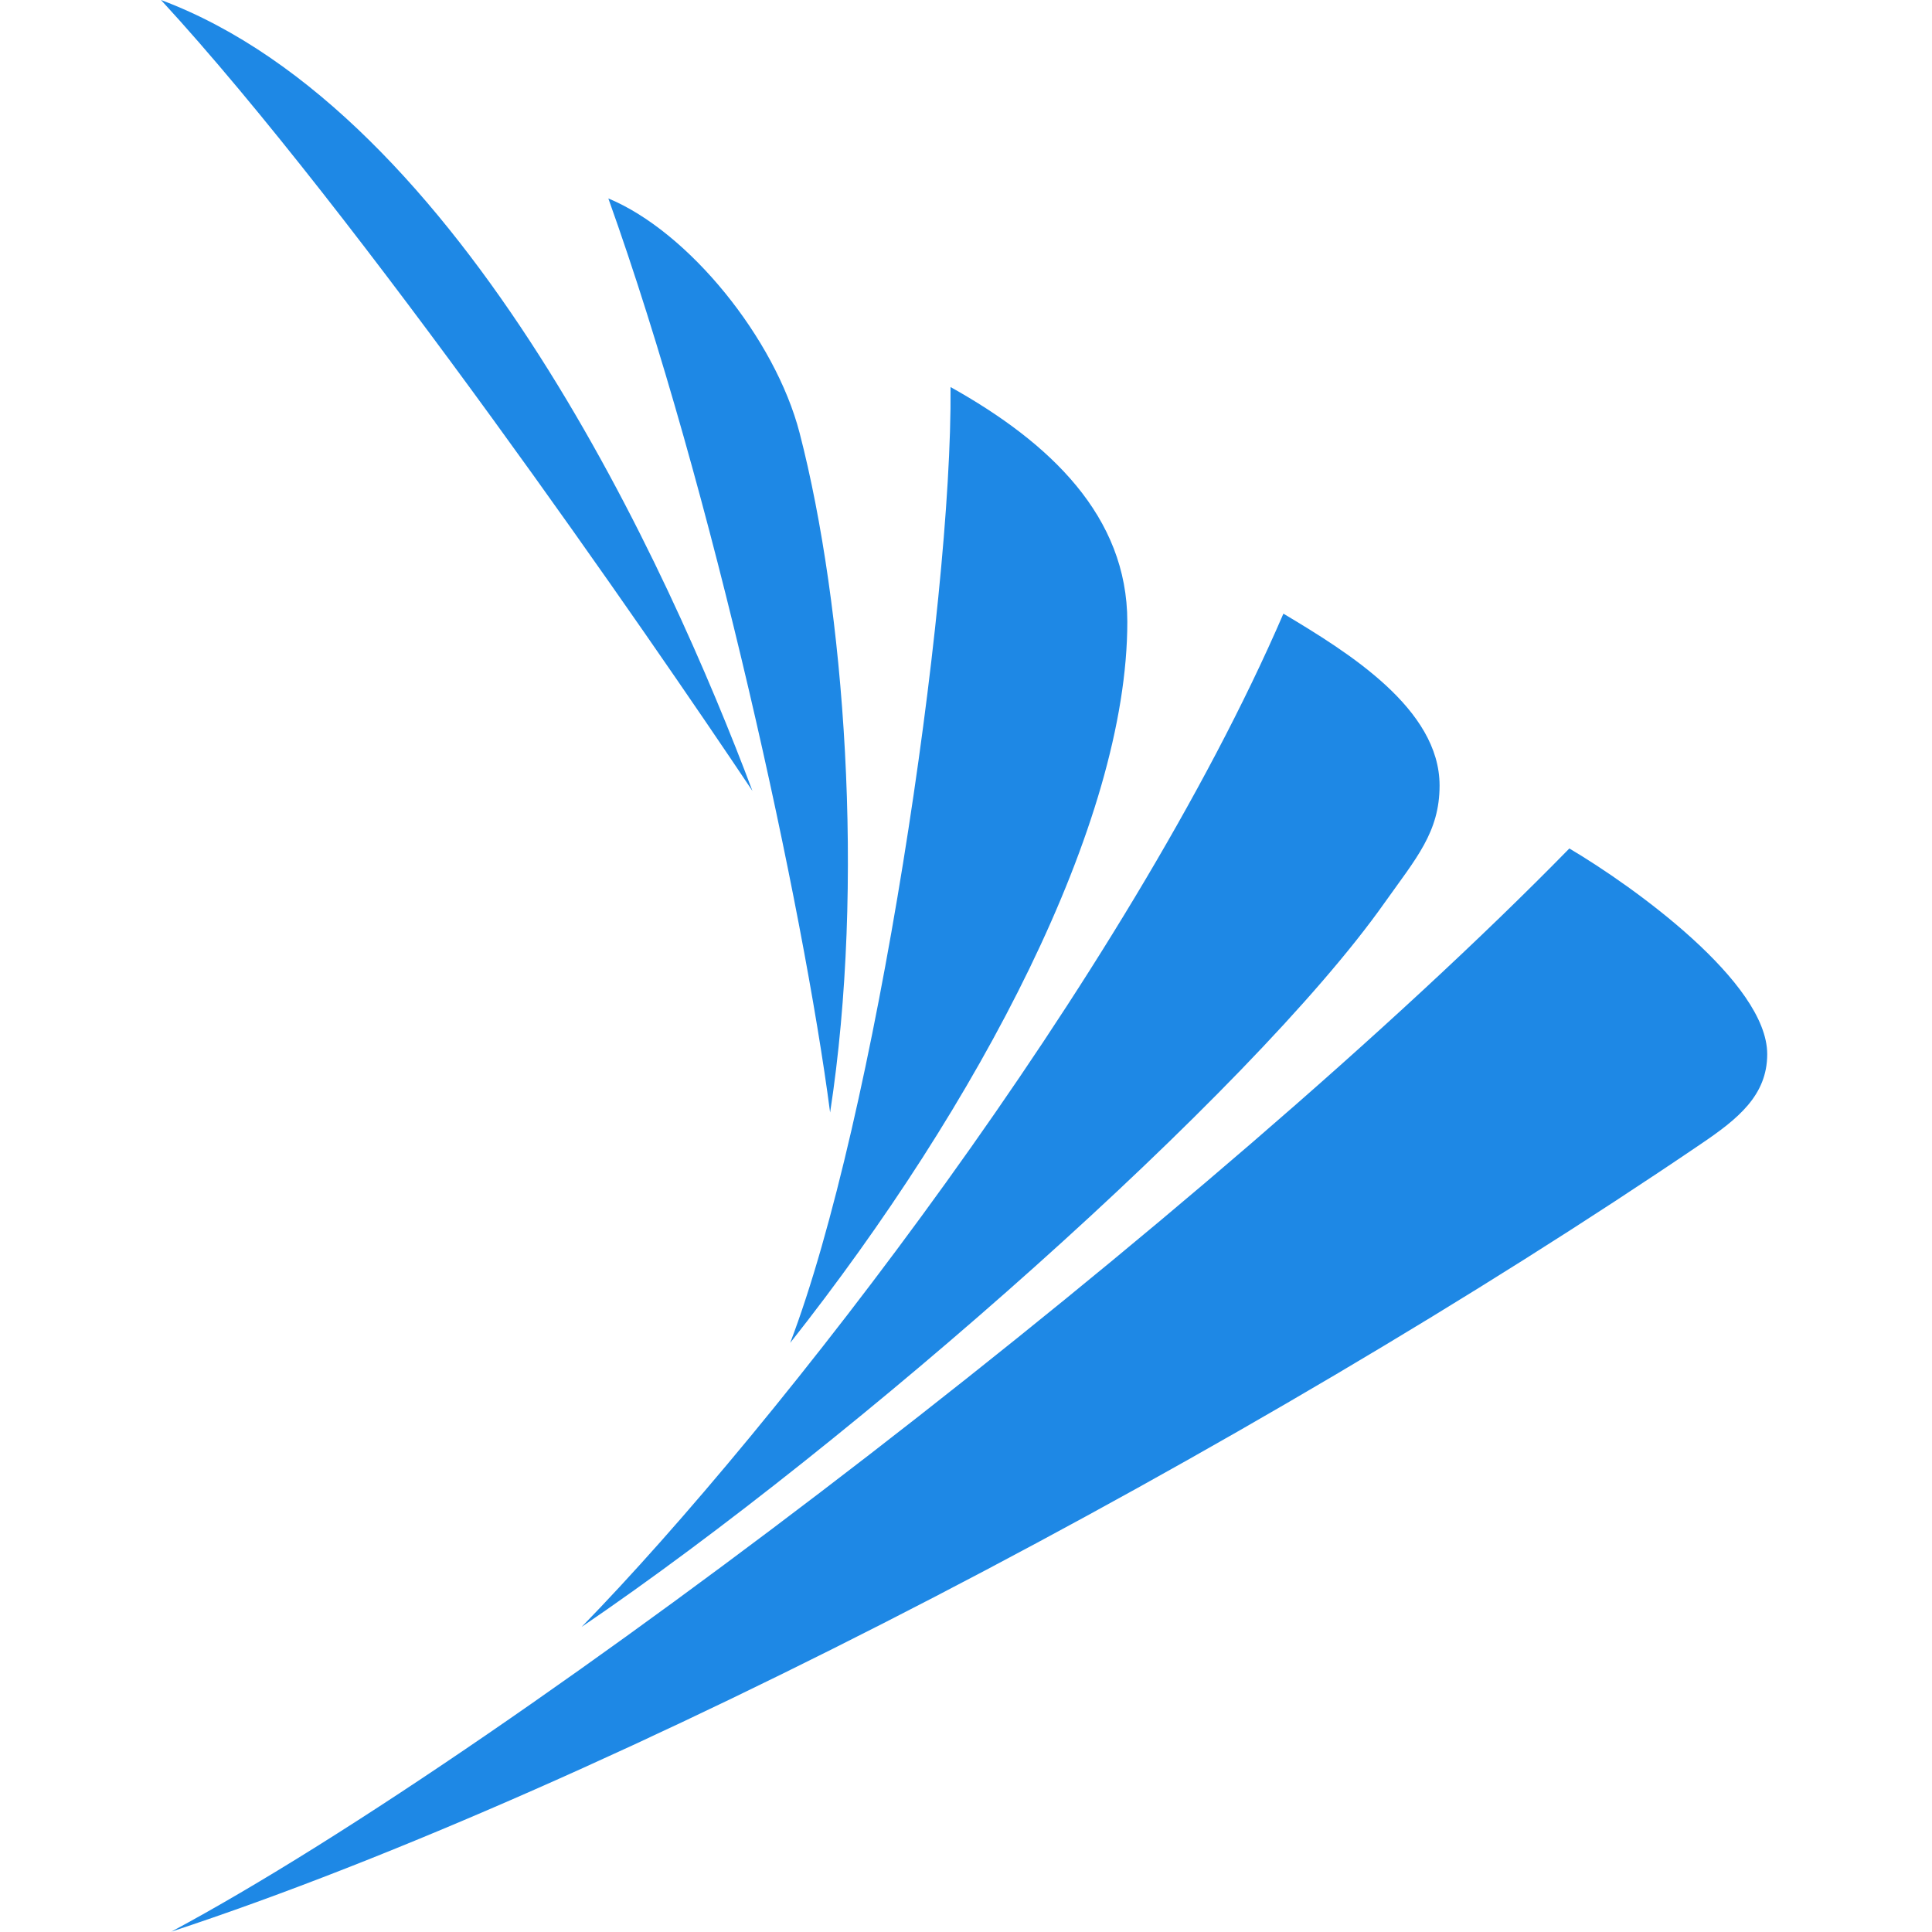  <svg viewBox='0 0 24 24' xmlns='http://www.w3.org/2000/svg' fill='#1E88E5' height='35' width='35'>
    <path d='M2.13 23.995c5.493-1.808 13.457-6.02 18.996-9.782.465-.314.827-.607.827-1.118 0-.889-1.655-2.08-2.458-2.555-4.359 4.456-13.033 11.134-17.366 13.455m5.096-3.785c3.388-2.304 8.31-6.638 9.975-8.996.393-.554.683-.876.683-1.456 0-.952-1.128-1.65-1.94-2.135-1.946 4.51-6.316 10.125-8.718 12.587m2.591-3.528c2.344-2.967 4.188-6.454 4.188-8.958 0-1.308-.953-2.222-2.196-2.916.024 2.721-.934 9.101-1.992 11.874m.496-2.862c.438-2.847.18-6.285-.379-8.442-.304-1.174-1.38-2.5-2.376-2.913 1.305 3.643 2.426 8.832 2.755 11.355m-.965-3.995C8.321 7.097 5.763 1.41 2 0c2.45 2.66 6.083 7.935 7.347 9.825' />
  </svg>